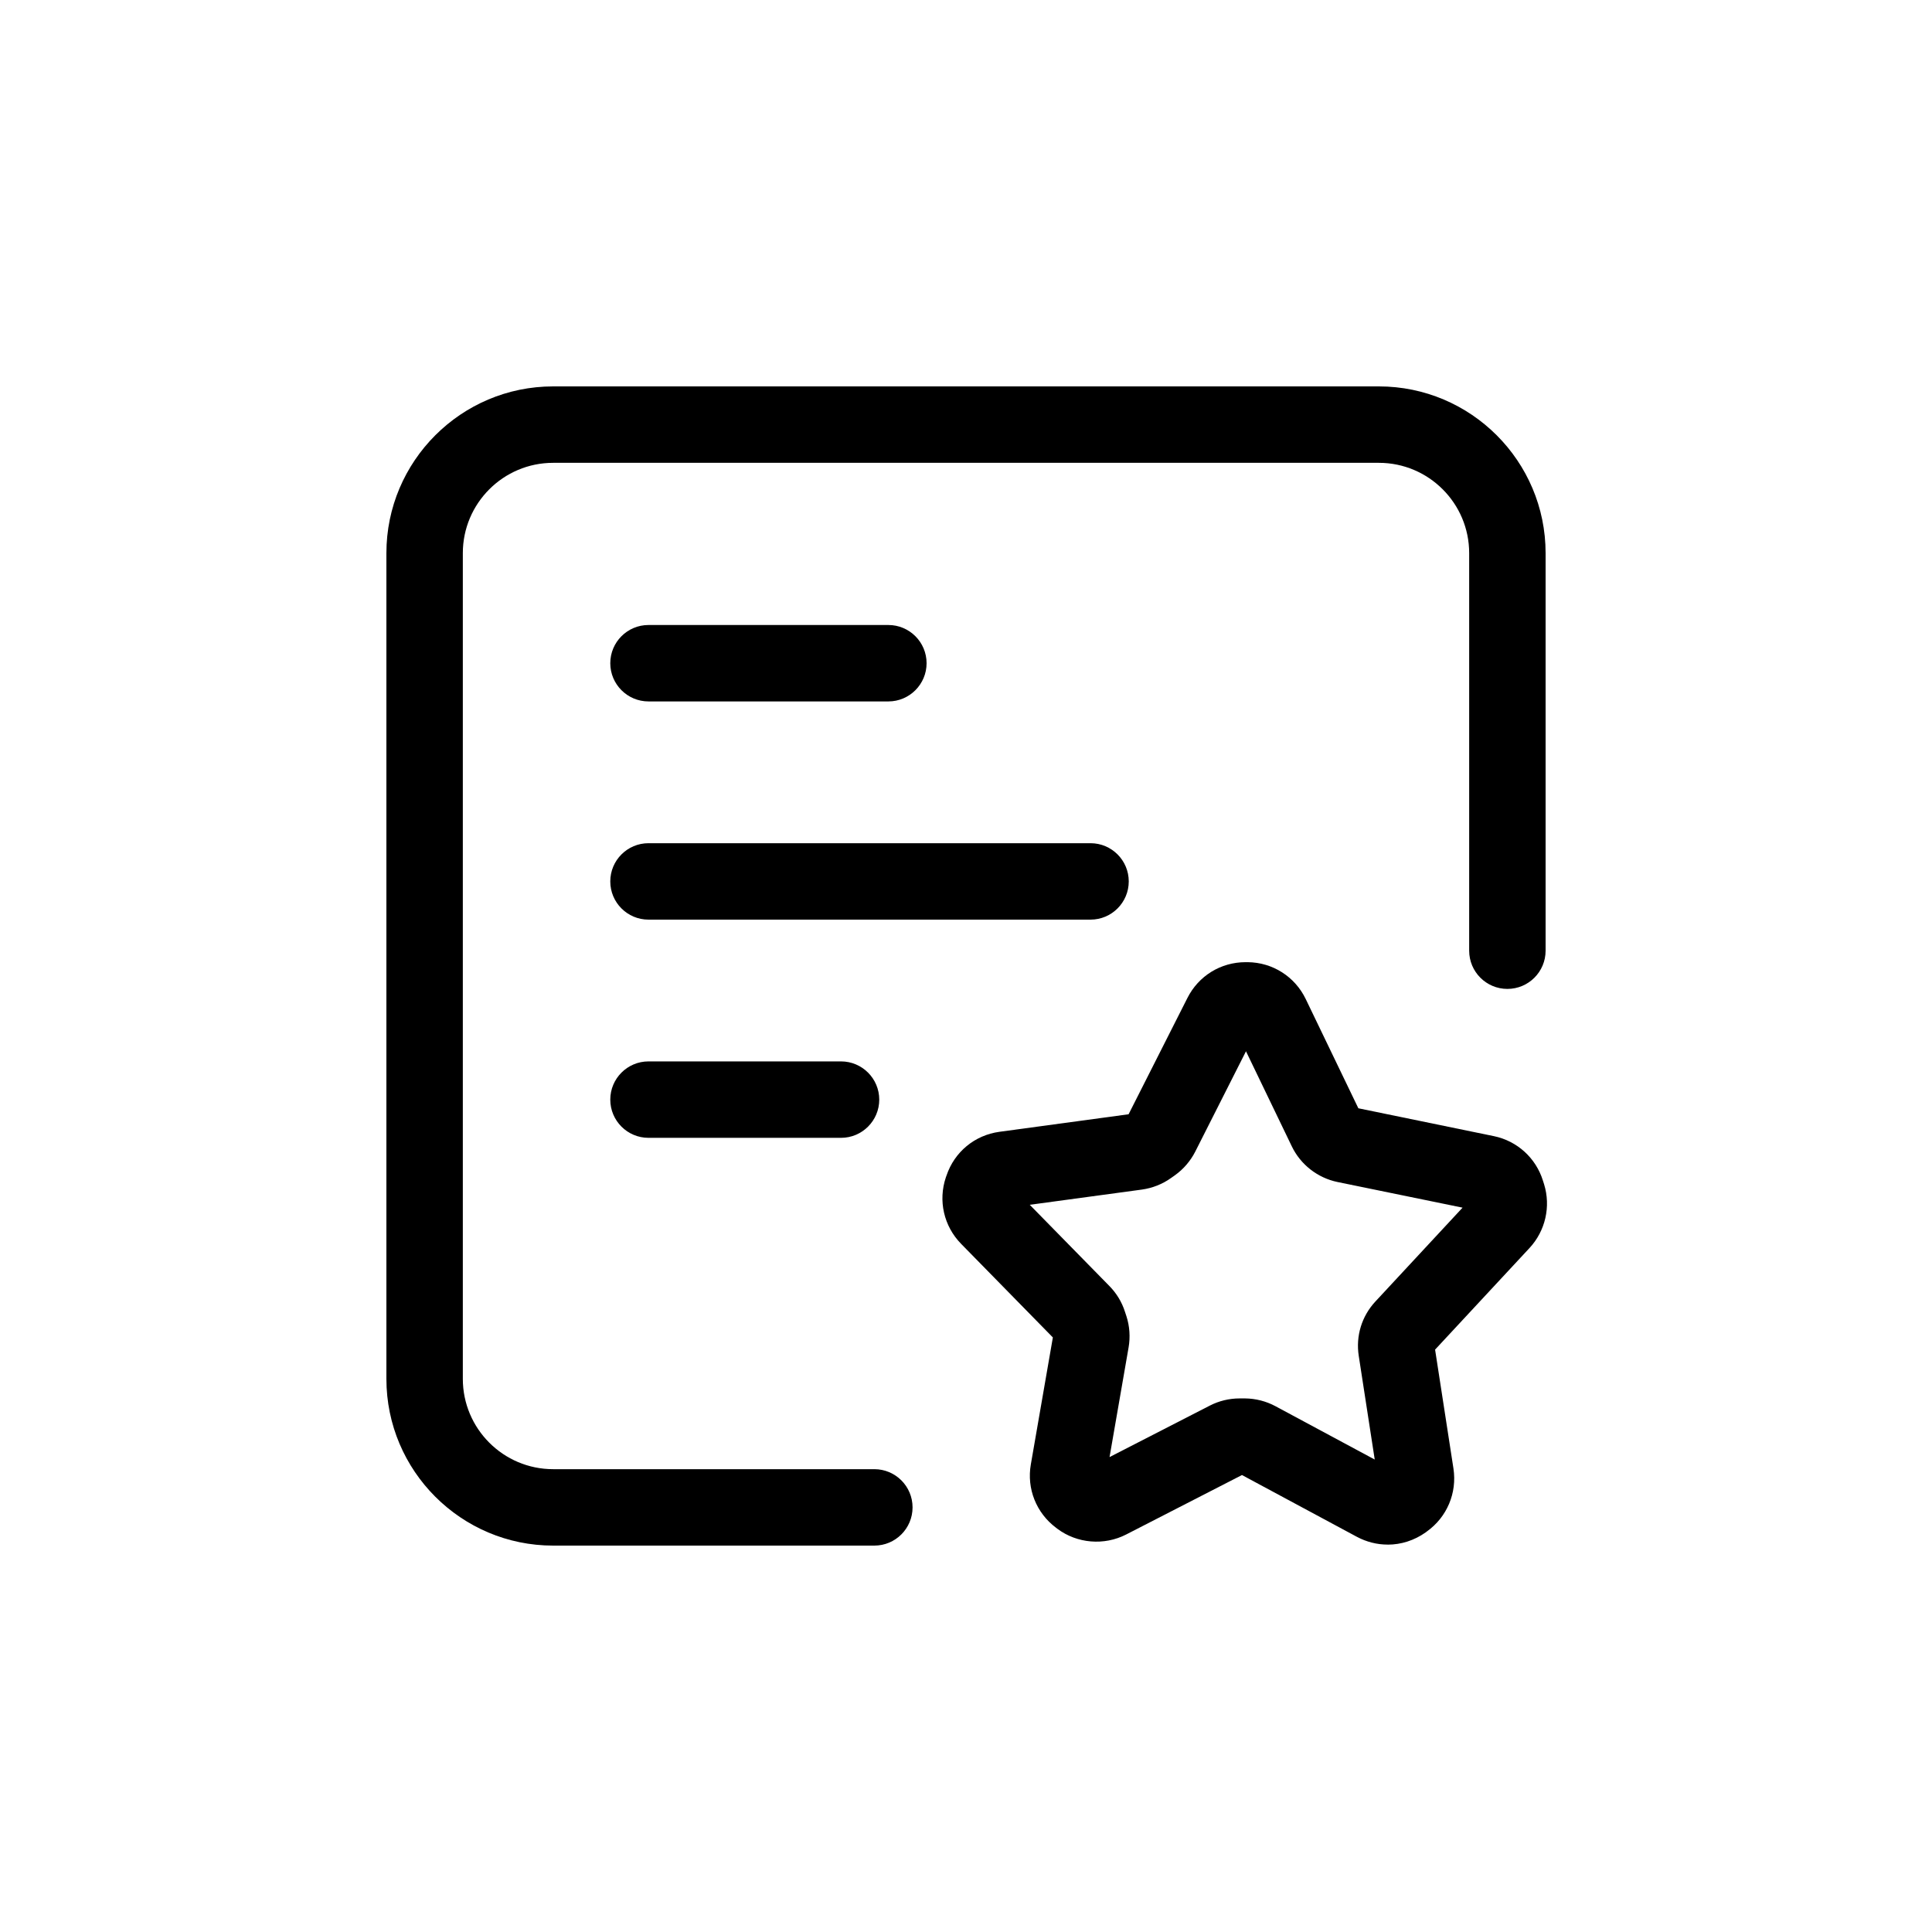 <svg width="50" height="50" viewBox="0 0 50 50" fill="none" xmlns="http://www.w3.org/2000/svg">
<g clip-path="url(#clip0_15497_123541)">
<path d="M22.628 40H14.315C11.935 40 10 38.065 10 35.685V14.315C10 11.935 11.935 10 14.315 10H35.685C38.065 10 40 11.935 40 14.315V24.604C40 25.15 39.557 25.593 39.011 25.593C38.465 25.593 38.022 25.15 38.022 24.604V14.315C38.022 13.026 36.974 11.978 35.685 11.978H14.315C13.026 11.978 11.978 13.026 11.978 14.315V35.685C11.978 36.974 13.026 38.022 14.315 38.022H22.628C23.174 38.022 23.617 38.465 23.617 39.011C23.617 39.557 23.174 40 22.628 40Z" fill="currentColor"/>
<path d="M22.991 18.153H16.783C16.237 18.153 15.794 17.709 15.794 17.164C15.794 16.618 16.237 16.175 16.783 16.175H22.991C23.536 16.175 23.98 16.618 23.98 17.164C23.98 17.709 23.536 18.153 22.991 18.153Z" fill="currentColor"/>
<path d="M28.223 23.8H16.783C16.237 23.8 15.794 23.357 15.794 22.811C15.794 22.265 16.237 21.822 16.783 21.822H28.223C28.768 21.822 29.212 22.265 29.212 22.811C29.212 23.357 28.768 23.8 28.223 23.8Z" fill="currentColor"/>
<path d="M21.766 29.447H16.783C16.237 29.447 15.794 29.004 15.794 28.458C15.794 27.913 16.237 27.469 16.783 27.469H21.766C22.311 27.469 22.755 27.913 22.755 28.458C22.755 29.004 22.311 29.447 21.766 29.447Z" fill="currentColor"/>
<path d="M35.912 39.974C35.639 39.974 35.365 39.906 35.113 39.771L32.142 38.174L29.144 39.713C28.575 40.005 27.876 39.947 27.365 39.565L27.329 39.537C26.818 39.154 26.568 38.526 26.678 37.898L27.248 34.613L24.873 32.19C24.426 31.733 24.275 31.074 24.479 30.469L24.496 30.422C24.702 29.81 25.227 29.378 25.865 29.291L29.208 28.837L30.73 25.828C31.018 25.256 31.593 24.901 32.235 24.901H32.292C32.935 24.908 33.512 25.274 33.792 25.855L35.154 28.682L38.66 29.403C39.262 29.526 39.749 29.968 39.931 30.555L39.961 30.649C40.139 31.224 39.995 31.855 39.585 32.297L37.14 34.928L37.615 38.004C37.712 38.637 37.448 39.262 36.928 39.634L36.895 39.659C36.599 39.868 36.258 39.975 35.915 39.975L35.912 39.974ZM32.083 36.191H32.225C32.497 36.194 32.767 36.263 33.008 36.392L35.578 37.773L35.164 35.088C35.085 34.575 35.241 34.064 35.594 33.684L37.851 31.254L34.613 30.59C34.101 30.484 33.66 30.141 33.433 29.67L32.246 27.207L30.934 29.802C30.811 30.044 30.629 30.257 30.408 30.415L30.306 30.487C30.084 30.646 29.823 30.748 29.553 30.786L26.65 31.18L28.714 33.285C28.897 33.471 29.035 33.7 29.114 33.949L29.152 34.064C29.236 34.323 29.254 34.602 29.208 34.87L28.715 37.709L31.31 36.377C31.547 36.255 31.813 36.191 32.08 36.191H32.083Z" fill="currentColor"/>
</g>
<defs>
<clipPath id="clip0_15497_123541">
<rect width="31" height="30" fill="white" transform="translate(10 10)"/>
</clipPath>
</defs>
</svg>
